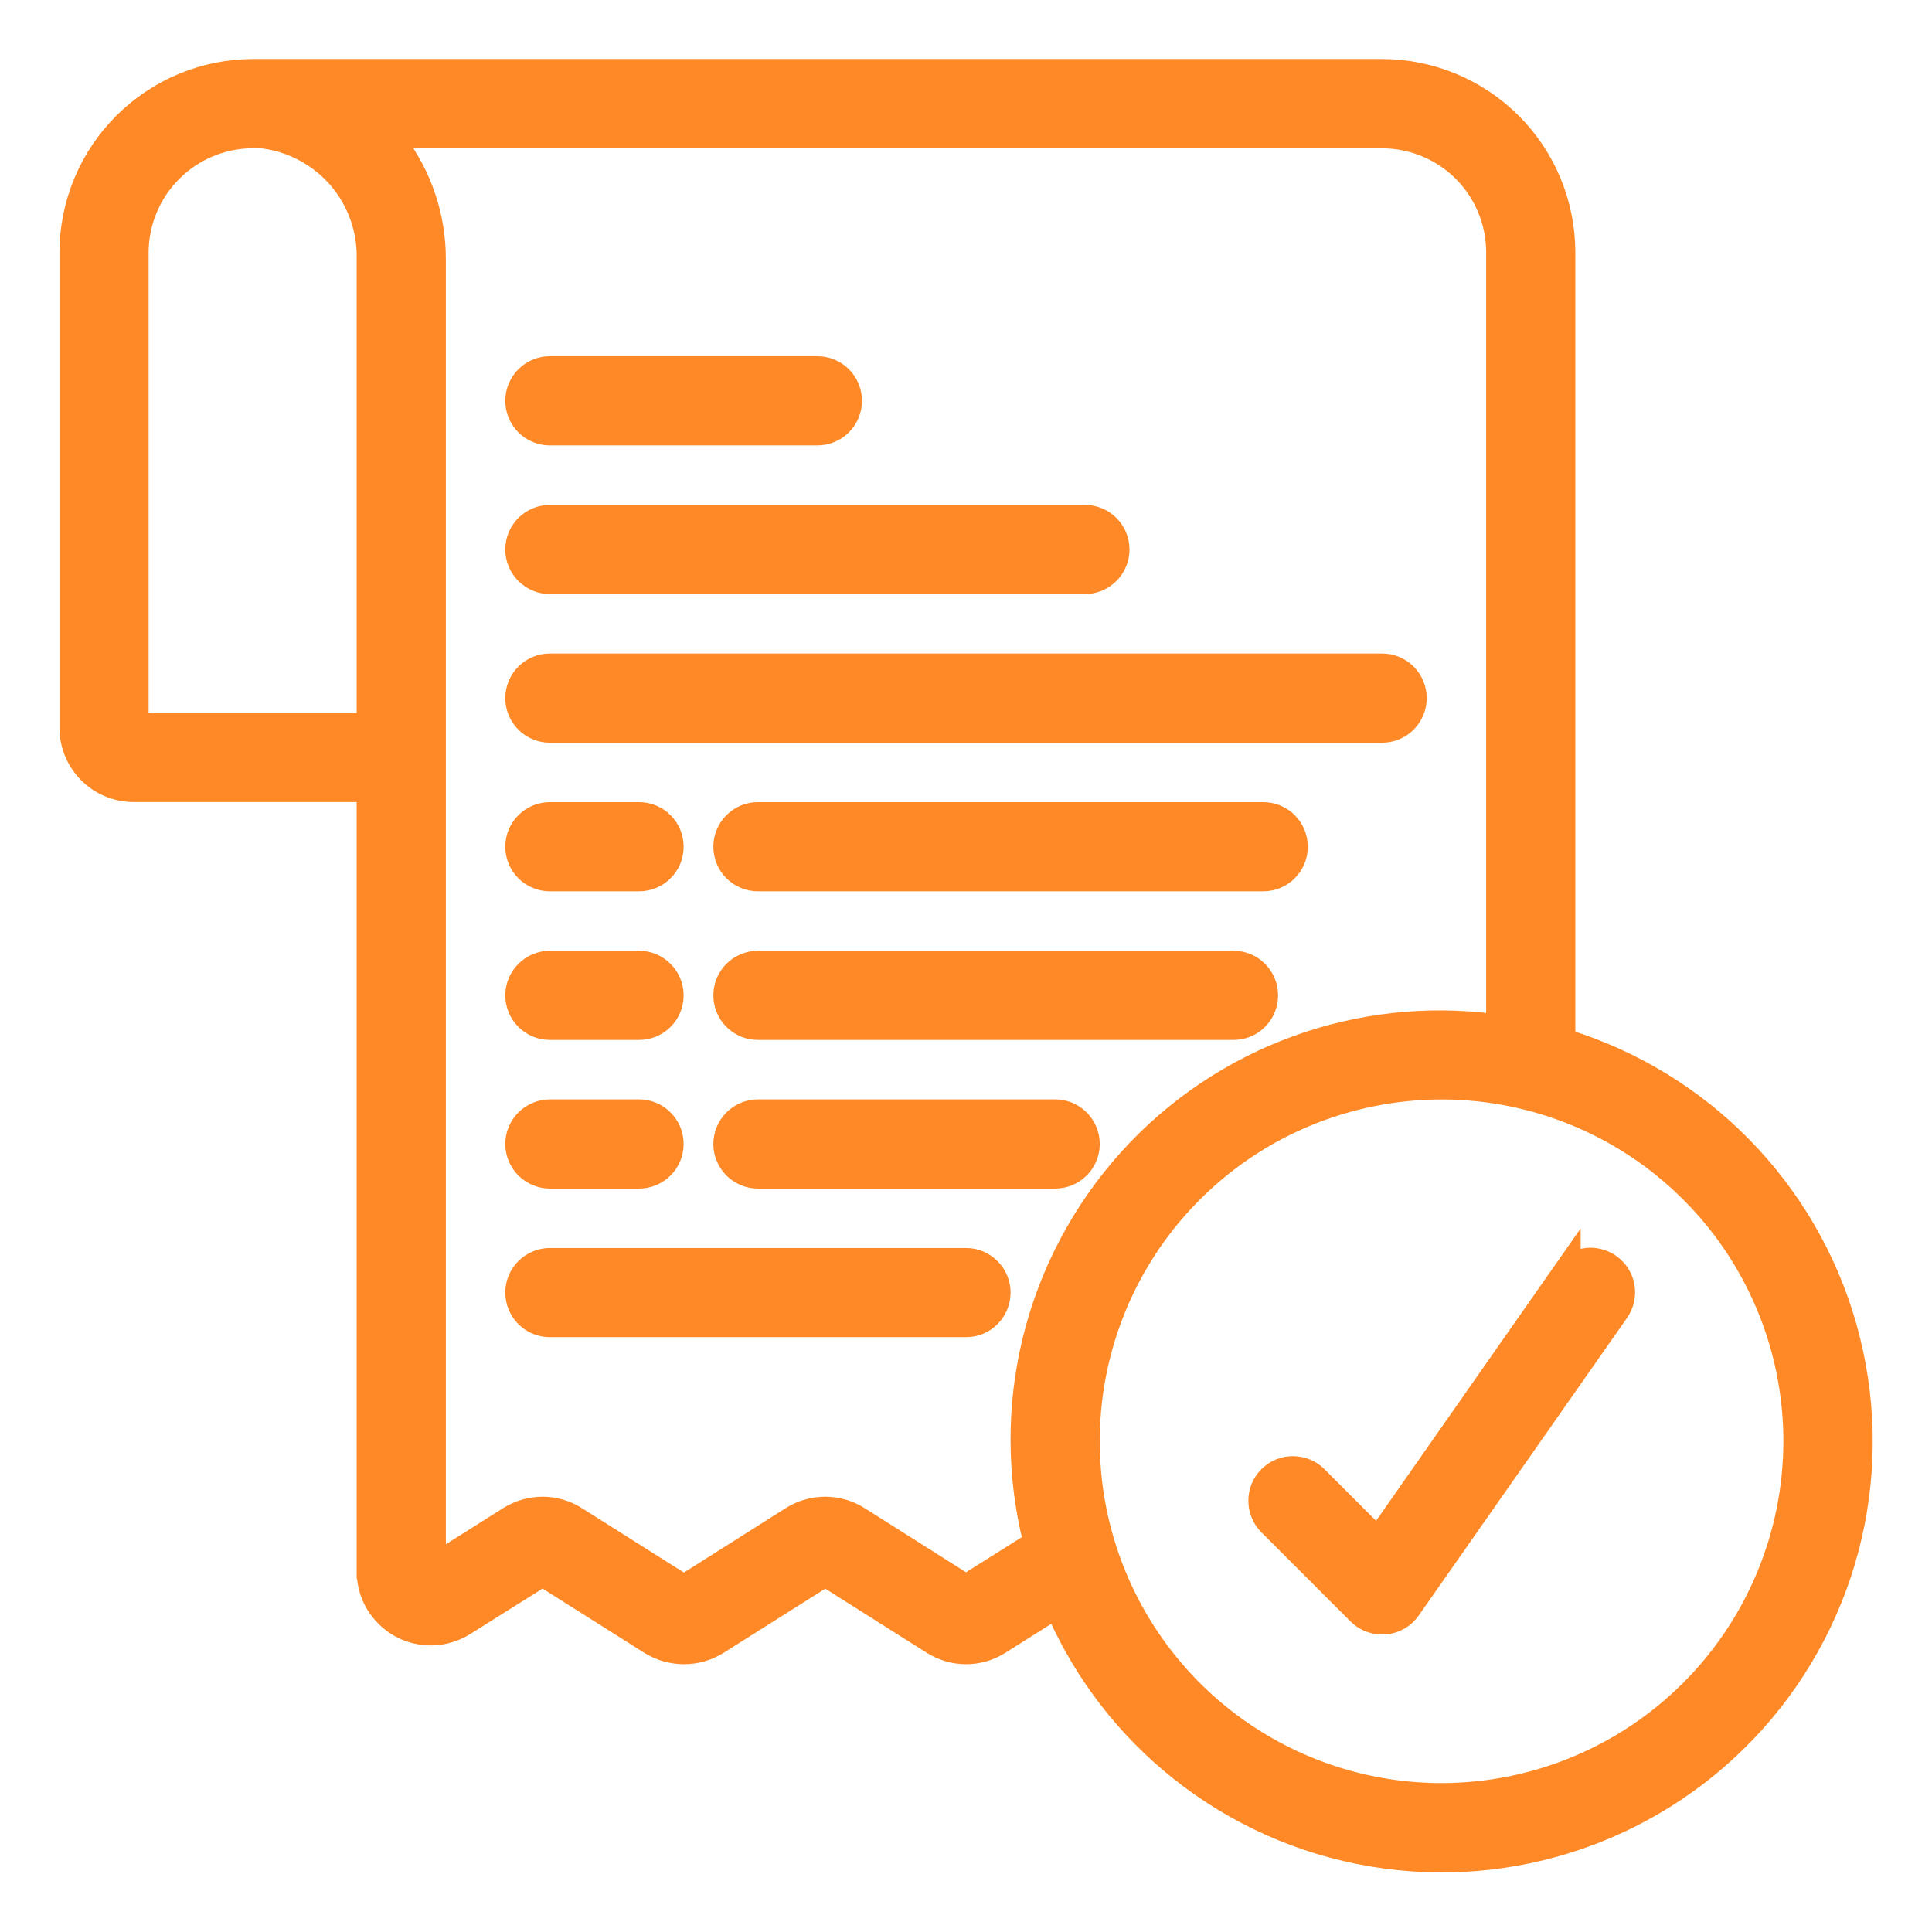 <svg width="26" height="26" viewBox="0 0 26 26" fill="none" xmlns="http://www.w3.org/2000/svg">
<path d="M13.483 22.154L14.191 21.707C14.564 22.549 15.136 23.289 15.858 23.862C16.611 24.46 17.503 24.858 18.451 25.018C19.398 25.179 20.372 25.097 21.279 24.78C22.187 24.464 23 23.922 23.643 23.207C24.285 22.492 24.736 21.626 24.954 20.69C25.172 19.753 25.149 18.777 24.888 17.852C24.628 16.926 24.137 16.082 23.462 15.397C22.805 14.73 21.993 14.236 21.1 13.957V3.394V3.394C21.099 2.731 20.836 2.096 20.367 1.627C19.898 1.159 19.263 0.895 18.6 0.894H18.6L3.4 0.894L3.4 0.894C2.737 0.896 2.103 1.161 1.635 1.629C1.166 2.097 0.902 2.732 0.9 3.394V3.394V9.794C0.9 10.033 0.995 10.262 1.164 10.431C1.332 10.599 1.561 10.694 1.8 10.694H4.9L4.9 21.144L5 21.144H4.9V21.144C4.9 21.305 4.942 21.463 5.024 21.602C5.106 21.74 5.223 21.854 5.364 21.932C5.505 22.01 5.665 22.048 5.825 22.043C5.986 22.038 6.143 21.989 6.278 21.903C6.278 21.903 6.278 21.903 6.279 21.903L7.302 21.26L8.726 22.16L8.727 22.16C8.87 22.249 9.036 22.296 9.205 22.296C9.373 22.296 9.539 22.249 9.682 22.16L9.683 22.16L11.106 21.261L12.519 22.154C12.519 22.154 12.519 22.154 12.52 22.154C12.663 22.247 12.831 22.296 13.001 22.296C13.172 22.296 13.339 22.247 13.483 22.154C13.483 22.154 13.483 22.154 13.483 22.154ZM3.436 1.895V1.895L3.438 1.895C3.475 1.894 3.511 1.896 3.548 1.899C3.928 1.951 4.275 2.14 4.525 2.43C4.774 2.722 4.908 3.095 4.9 3.478L4.9 3.478V3.48V9.695H1.9V3.395C1.902 2.997 2.061 2.616 2.343 2.335C2.625 2.054 3.006 1.896 3.404 1.895H3.436ZM5.9 20.963V3.48V3.48C5.899 2.907 5.713 2.351 5.371 1.896H18.6C18.998 1.896 19.379 2.054 19.661 2.335C19.942 2.616 20.1 2.998 20.1 3.396V13.744C19.209 13.629 18.302 13.728 17.455 14.032C16.572 14.35 15.781 14.881 15.154 15.579C14.527 16.277 14.082 17.12 13.86 18.031C13.644 18.919 13.646 19.846 13.865 20.733L13 21.277L11.587 20.383C11.587 20.383 11.587 20.383 11.587 20.383C11.443 20.291 11.276 20.242 11.105 20.242C10.934 20.242 10.767 20.291 10.623 20.383C10.623 20.383 10.623 20.383 10.623 20.383L9.204 21.281L7.783 20.384C7.783 20.384 7.783 20.384 7.783 20.384C7.639 20.291 7.472 20.242 7.301 20.242C7.131 20.242 6.963 20.291 6.82 20.384C6.82 20.384 6.82 20.384 6.819 20.384L5.9 20.963ZM19.4 24.096C18.47 24.096 17.562 23.82 16.789 23.304C16.016 22.788 15.414 22.054 15.058 21.195C14.702 20.336 14.609 19.391 14.79 18.479C14.972 17.567 15.419 16.73 16.077 16.073C16.734 15.415 17.571 14.968 18.483 14.787C19.395 14.605 20.34 14.698 21.199 15.054C22.057 15.41 22.791 16.012 23.308 16.785C23.824 17.558 24.1 18.466 24.1 19.396C24.099 20.642 23.603 21.837 22.722 22.718C21.841 23.599 20.646 24.095 19.4 24.096Z" fill="#FF8926" stroke="#FF8926" stroke-width="0.2"/>
<mask id="path-2-outside-1_18610_82843" maskUnits="userSpaceOnUse" x="6" y="3.994" width="17" height="19" fill="black">
<rect fill="white" x="6" y="3.994" width="17" height="19"/>
<path d="M7.4 9.795H18.6C18.706 9.795 18.808 9.753 18.883 9.678C18.958 9.603 19 9.501 19 9.395C19 9.289 18.958 9.187 18.883 9.112C18.808 9.037 18.706 8.995 18.6 8.995H7.4C7.294 8.995 7.192 9.037 7.117 9.112C7.042 9.187 7 9.289 7 9.395C7 9.501 7.042 9.603 7.117 9.678C7.192 9.753 7.294 9.795 7.4 9.795ZM13 16.995H7.4C7.294 16.995 7.192 17.038 7.117 17.113C7.042 17.188 7 17.289 7 17.395C7 17.501 7.042 17.603 7.117 17.678C7.192 17.753 7.294 17.795 7.4 17.795H13C13.106 17.795 13.208 17.753 13.283 17.678C13.358 17.603 13.4 17.501 13.4 17.395C13.4 17.289 13.358 17.188 13.283 17.113C13.208 17.038 13.106 16.995 13 16.995ZM7.4 11.795H8.6C8.706 11.795 8.808 11.753 8.883 11.678C8.958 11.603 9 11.501 9 11.395C9 11.289 8.958 11.187 8.883 11.112C8.808 11.037 8.706 10.995 8.6 10.995H7.4C7.294 10.995 7.192 11.037 7.117 11.112C7.042 11.187 7 11.289 7 11.395C7 11.501 7.042 11.603 7.117 11.678C7.192 11.753 7.294 11.795 7.4 11.795ZM17 10.995H10.2C10.094 10.995 9.992 11.037 9.917 11.112C9.842 11.187 9.8 11.289 9.8 11.395C9.8 11.501 9.842 11.603 9.917 11.678C9.992 11.753 10.094 11.795 10.2 11.795H17C17.106 11.795 17.208 11.753 17.283 11.678C17.358 11.603 17.4 11.501 17.4 11.395C17.4 11.289 17.358 11.187 17.283 11.112C17.208 11.037 17.106 10.995 17 10.995ZM7.4 13.795H8.6C8.706 13.795 8.808 13.753 8.883 13.678C8.958 13.603 9 13.501 9 13.395C9 13.289 8.958 13.188 8.883 13.113C8.808 13.037 8.706 12.995 8.6 12.995H7.4C7.294 12.995 7.192 13.037 7.117 13.113C7.042 13.188 7 13.289 7 13.395C7 13.501 7.042 13.603 7.117 13.678C7.192 13.753 7.294 13.795 7.4 13.795ZM16.6 12.995H10.2C10.094 12.995 9.992 13.037 9.917 13.112C9.842 13.187 9.8 13.289 9.8 13.395C9.8 13.501 9.842 13.603 9.917 13.678C9.992 13.753 10.094 13.795 10.2 13.795H16.6C16.706 13.795 16.808 13.753 16.883 13.678C16.958 13.603 17 13.501 17 13.395C17 13.289 16.958 13.187 16.883 13.112C16.808 13.037 16.706 12.995 16.6 12.995ZM7.4 15.795H8.6C8.706 15.795 8.808 15.753 8.883 15.678C8.958 15.603 9 15.501 9 15.395C9 15.289 8.958 15.188 8.883 15.113C8.808 15.037 8.706 14.995 8.6 14.995H7.4C7.294 14.995 7.192 15.037 7.117 15.113C7.042 15.188 7 15.289 7 15.395C7 15.501 7.042 15.603 7.117 15.678C7.192 15.753 7.294 15.795 7.4 15.795ZM14.2 14.995H10.2C10.094 14.995 9.992 15.037 9.917 15.113C9.842 15.188 9.8 15.289 9.8 15.395C9.8 15.501 9.842 15.603 9.917 15.678C9.992 15.753 10.094 15.795 10.2 15.795H14.2C14.306 15.795 14.408 15.753 14.483 15.678C14.558 15.603 14.6 15.501 14.6 15.395C14.6 15.289 14.558 15.188 14.483 15.113C14.408 15.037 14.306 14.995 14.2 14.995ZM7.4 5.794H11C11.106 5.794 11.208 5.752 11.283 5.677C11.358 5.602 11.4 5.5 11.4 5.394C11.4 5.288 11.358 5.186 11.283 5.111C11.208 5.036 11.106 4.994 11 4.994H7.4C7.294 4.994 7.192 5.036 7.117 5.111C7.042 5.186 7 5.288 7 5.394C7 5.5 7.042 5.602 7.117 5.677C7.192 5.752 7.294 5.794 7.4 5.794ZM7.4 7.795H14.6C14.706 7.795 14.808 7.752 14.883 7.677C14.958 7.602 15 7.501 15 7.395C15 7.288 14.958 7.187 14.883 7.112C14.808 7.037 14.706 6.995 14.6 6.995H7.4C7.294 6.995 7.192 7.037 7.117 7.112C7.042 7.187 7 7.288 7 7.395C7 7.501 7.042 7.602 7.117 7.677C7.192 7.752 7.294 7.795 7.4 7.795ZM21.072 17.166L18.546 20.776L17.683 19.913C17.608 19.838 17.506 19.796 17.399 19.796C17.293 19.796 17.191 19.838 17.116 19.914C17.041 19.989 16.999 20.091 17 20.197C17 20.303 17.042 20.405 17.117 20.48L18.317 21.68C18.392 21.755 18.494 21.796 18.6 21.796C18.612 21.797 18.623 21.797 18.635 21.796C18.693 21.791 18.749 21.773 18.8 21.744C18.851 21.715 18.894 21.675 18.928 21.627L21.728 17.627C21.759 17.584 21.781 17.535 21.794 17.483C21.806 17.432 21.808 17.378 21.799 17.326C21.79 17.273 21.771 17.223 21.743 17.178C21.714 17.133 21.677 17.094 21.634 17.064C21.59 17.033 21.541 17.012 21.489 17.001C21.437 16.989 21.383 16.988 21.331 16.998C21.279 17.008 21.229 17.028 21.185 17.057C21.14 17.086 21.102 17.124 21.072 17.168V17.166Z"/>
</mask>
<path d="M7.4 9.795H18.6C18.706 9.795 18.808 9.753 18.883 9.678C18.958 9.603 19 9.501 19 9.395C19 9.289 18.958 9.187 18.883 9.112C18.808 9.037 18.706 8.995 18.6 8.995H7.4C7.294 8.995 7.192 9.037 7.117 9.112C7.042 9.187 7 9.289 7 9.395C7 9.501 7.042 9.603 7.117 9.678C7.192 9.753 7.294 9.795 7.4 9.795ZM13 16.995H7.4C7.294 16.995 7.192 17.038 7.117 17.113C7.042 17.188 7 17.289 7 17.395C7 17.501 7.042 17.603 7.117 17.678C7.192 17.753 7.294 17.795 7.4 17.795H13C13.106 17.795 13.208 17.753 13.283 17.678C13.358 17.603 13.4 17.501 13.4 17.395C13.4 17.289 13.358 17.188 13.283 17.113C13.208 17.038 13.106 16.995 13 16.995ZM7.4 11.795H8.6C8.706 11.795 8.808 11.753 8.883 11.678C8.958 11.603 9 11.501 9 11.395C9 11.289 8.958 11.187 8.883 11.112C8.808 11.037 8.706 10.995 8.6 10.995H7.4C7.294 10.995 7.192 11.037 7.117 11.112C7.042 11.187 7 11.289 7 11.395C7 11.501 7.042 11.603 7.117 11.678C7.192 11.753 7.294 11.795 7.4 11.795ZM17 10.995H10.2C10.094 10.995 9.992 11.037 9.917 11.112C9.842 11.187 9.8 11.289 9.8 11.395C9.8 11.501 9.842 11.603 9.917 11.678C9.992 11.753 10.094 11.795 10.2 11.795H17C17.106 11.795 17.208 11.753 17.283 11.678C17.358 11.603 17.4 11.501 17.4 11.395C17.4 11.289 17.358 11.187 17.283 11.112C17.208 11.037 17.106 10.995 17 10.995ZM7.4 13.795H8.6C8.706 13.795 8.808 13.753 8.883 13.678C8.958 13.603 9 13.501 9 13.395C9 13.289 8.958 13.188 8.883 13.113C8.808 13.037 8.706 12.995 8.6 12.995H7.4C7.294 12.995 7.192 13.037 7.117 13.113C7.042 13.188 7 13.289 7 13.395C7 13.501 7.042 13.603 7.117 13.678C7.192 13.753 7.294 13.795 7.4 13.795ZM16.6 12.995H10.2C10.094 12.995 9.992 13.037 9.917 13.112C9.842 13.187 9.8 13.289 9.8 13.395C9.8 13.501 9.842 13.603 9.917 13.678C9.992 13.753 10.094 13.795 10.2 13.795H16.6C16.706 13.795 16.808 13.753 16.883 13.678C16.958 13.603 17 13.501 17 13.395C17 13.289 16.958 13.187 16.883 13.112C16.808 13.037 16.706 12.995 16.6 12.995ZM7.4 15.795H8.6C8.706 15.795 8.808 15.753 8.883 15.678C8.958 15.603 9 15.501 9 15.395C9 15.289 8.958 15.188 8.883 15.113C8.808 15.037 8.706 14.995 8.6 14.995H7.4C7.294 14.995 7.192 15.037 7.117 15.113C7.042 15.188 7 15.289 7 15.395C7 15.501 7.042 15.603 7.117 15.678C7.192 15.753 7.294 15.795 7.4 15.795ZM14.2 14.995H10.2C10.094 14.995 9.992 15.037 9.917 15.113C9.842 15.188 9.8 15.289 9.8 15.395C9.8 15.501 9.842 15.603 9.917 15.678C9.992 15.753 10.094 15.795 10.2 15.795H14.2C14.306 15.795 14.408 15.753 14.483 15.678C14.558 15.603 14.6 15.501 14.6 15.395C14.6 15.289 14.558 15.188 14.483 15.113C14.408 15.037 14.306 14.995 14.2 14.995ZM7.4 5.794H11C11.106 5.794 11.208 5.752 11.283 5.677C11.358 5.602 11.4 5.5 11.4 5.394C11.4 5.288 11.358 5.186 11.283 5.111C11.208 5.036 11.106 4.994 11 4.994H7.4C7.294 4.994 7.192 5.036 7.117 5.111C7.042 5.186 7 5.288 7 5.394C7 5.5 7.042 5.602 7.117 5.677C7.192 5.752 7.294 5.794 7.4 5.794ZM7.4 7.795H14.6C14.706 7.795 14.808 7.752 14.883 7.677C14.958 7.602 15 7.501 15 7.395C15 7.288 14.958 7.187 14.883 7.112C14.808 7.037 14.706 6.995 14.6 6.995H7.4C7.294 6.995 7.192 7.037 7.117 7.112C7.042 7.187 7 7.288 7 7.395C7 7.501 7.042 7.602 7.117 7.677C7.192 7.752 7.294 7.795 7.4 7.795ZM21.072 17.166L18.546 20.776L17.683 19.913C17.608 19.838 17.506 19.796 17.399 19.796C17.293 19.796 17.191 19.838 17.116 19.914C17.041 19.989 16.999 20.091 17 20.197C17 20.303 17.042 20.405 17.117 20.48L18.317 21.68C18.392 21.755 18.494 21.796 18.6 21.796C18.612 21.797 18.623 21.797 18.635 21.796C18.693 21.791 18.749 21.773 18.8 21.744C18.851 21.715 18.894 21.675 18.928 21.627L21.728 17.627C21.759 17.584 21.781 17.535 21.794 17.483C21.806 17.432 21.808 17.378 21.799 17.326C21.79 17.273 21.771 17.223 21.743 17.178C21.714 17.133 21.677 17.094 21.634 17.064C21.59 17.033 21.541 17.012 21.489 17.001C21.437 16.989 21.383 16.988 21.331 16.998C21.279 17.008 21.229 17.028 21.185 17.057C21.14 17.086 21.102 17.124 21.072 17.168V17.166Z" fill="#FF8926"/>
<path d="M7.4 9.795H18.6C18.706 9.795 18.808 9.753 18.883 9.678C18.958 9.603 19 9.501 19 9.395C19 9.289 18.958 9.187 18.883 9.112C18.808 9.037 18.706 8.995 18.6 8.995H7.4C7.294 8.995 7.192 9.037 7.117 9.112C7.042 9.187 7 9.289 7 9.395C7 9.501 7.042 9.603 7.117 9.678C7.192 9.753 7.294 9.795 7.4 9.795ZM13 16.995H7.4C7.294 16.995 7.192 17.038 7.117 17.113C7.042 17.188 7 17.289 7 17.395C7 17.501 7.042 17.603 7.117 17.678C7.192 17.753 7.294 17.795 7.4 17.795H13C13.106 17.795 13.208 17.753 13.283 17.678C13.358 17.603 13.4 17.501 13.4 17.395C13.4 17.289 13.358 17.188 13.283 17.113C13.208 17.038 13.106 16.995 13 16.995ZM7.4 11.795H8.6C8.706 11.795 8.808 11.753 8.883 11.678C8.958 11.603 9 11.501 9 11.395C9 11.289 8.958 11.187 8.883 11.112C8.808 11.037 8.706 10.995 8.6 10.995H7.4C7.294 10.995 7.192 11.037 7.117 11.112C7.042 11.187 7 11.289 7 11.395C7 11.501 7.042 11.603 7.117 11.678C7.192 11.753 7.294 11.795 7.4 11.795ZM17 10.995H10.2C10.094 10.995 9.992 11.037 9.917 11.112C9.842 11.187 9.8 11.289 9.8 11.395C9.8 11.501 9.842 11.603 9.917 11.678C9.992 11.753 10.094 11.795 10.2 11.795H17C17.106 11.795 17.208 11.753 17.283 11.678C17.358 11.603 17.4 11.501 17.4 11.395C17.4 11.289 17.358 11.187 17.283 11.112C17.208 11.037 17.106 10.995 17 10.995ZM7.4 13.795H8.6C8.706 13.795 8.808 13.753 8.883 13.678C8.958 13.603 9 13.501 9 13.395C9 13.289 8.958 13.188 8.883 13.113C8.808 13.037 8.706 12.995 8.6 12.995H7.4C7.294 12.995 7.192 13.037 7.117 13.113C7.042 13.188 7 13.289 7 13.395C7 13.501 7.042 13.603 7.117 13.678C7.192 13.753 7.294 13.795 7.4 13.795ZM16.6 12.995H10.2C10.094 12.995 9.992 13.037 9.917 13.112C9.842 13.187 9.8 13.289 9.8 13.395C9.8 13.501 9.842 13.603 9.917 13.678C9.992 13.753 10.094 13.795 10.2 13.795H16.6C16.706 13.795 16.808 13.753 16.883 13.678C16.958 13.603 17 13.501 17 13.395C17 13.289 16.958 13.187 16.883 13.112C16.808 13.037 16.706 12.995 16.6 12.995ZM7.4 15.795H8.6C8.706 15.795 8.808 15.753 8.883 15.678C8.958 15.603 9 15.501 9 15.395C9 15.289 8.958 15.188 8.883 15.113C8.808 15.037 8.706 14.995 8.6 14.995H7.4C7.294 14.995 7.192 15.037 7.117 15.113C7.042 15.188 7 15.289 7 15.395C7 15.501 7.042 15.603 7.117 15.678C7.192 15.753 7.294 15.795 7.4 15.795ZM14.2 14.995H10.2C10.094 14.995 9.992 15.037 9.917 15.113C9.842 15.188 9.8 15.289 9.8 15.395C9.8 15.501 9.842 15.603 9.917 15.678C9.992 15.753 10.094 15.795 10.2 15.795H14.2C14.306 15.795 14.408 15.753 14.483 15.678C14.558 15.603 14.6 15.501 14.6 15.395C14.6 15.289 14.558 15.188 14.483 15.113C14.408 15.037 14.306 14.995 14.2 14.995ZM7.4 5.794H11C11.106 5.794 11.208 5.752 11.283 5.677C11.358 5.602 11.4 5.5 11.4 5.394C11.4 5.288 11.358 5.186 11.283 5.111C11.208 5.036 11.106 4.994 11 4.994H7.4C7.294 4.994 7.192 5.036 7.117 5.111C7.042 5.186 7 5.288 7 5.394C7 5.5 7.042 5.602 7.117 5.677C7.192 5.752 7.294 5.794 7.4 5.794ZM7.4 7.795H14.6C14.706 7.795 14.808 7.752 14.883 7.677C14.958 7.602 15 7.501 15 7.395C15 7.288 14.958 7.187 14.883 7.112C14.808 7.037 14.706 6.995 14.6 6.995H7.4C7.294 6.995 7.192 7.037 7.117 7.112C7.042 7.187 7 7.288 7 7.395C7 7.501 7.042 7.602 7.117 7.677C7.192 7.752 7.294 7.795 7.4 7.795ZM21.072 17.166L18.546 20.776L17.683 19.913C17.608 19.838 17.506 19.796 17.399 19.796C17.293 19.796 17.191 19.838 17.116 19.914C17.041 19.989 16.999 20.091 17 20.197C17 20.303 17.042 20.405 17.117 20.48L18.317 21.68C18.392 21.755 18.494 21.796 18.6 21.796C18.612 21.797 18.623 21.797 18.635 21.796C18.693 21.791 18.749 21.773 18.8 21.744C18.851 21.715 18.894 21.675 18.928 21.627L21.728 17.627C21.759 17.584 21.781 17.535 21.794 17.483C21.806 17.432 21.808 17.378 21.799 17.326C21.79 17.273 21.771 17.223 21.743 17.178C21.714 17.133 21.677 17.094 21.634 17.064C21.59 17.033 21.541 17.012 21.489 17.001C21.437 16.989 21.383 16.988 21.331 16.998C21.279 17.008 21.229 17.028 21.185 17.057C21.14 17.086 21.102 17.124 21.072 17.168V17.166Z" stroke="#FF8926" stroke-width="0.4" mask="url(#path-2-outside-1_18610_82843)"/>
</svg>
